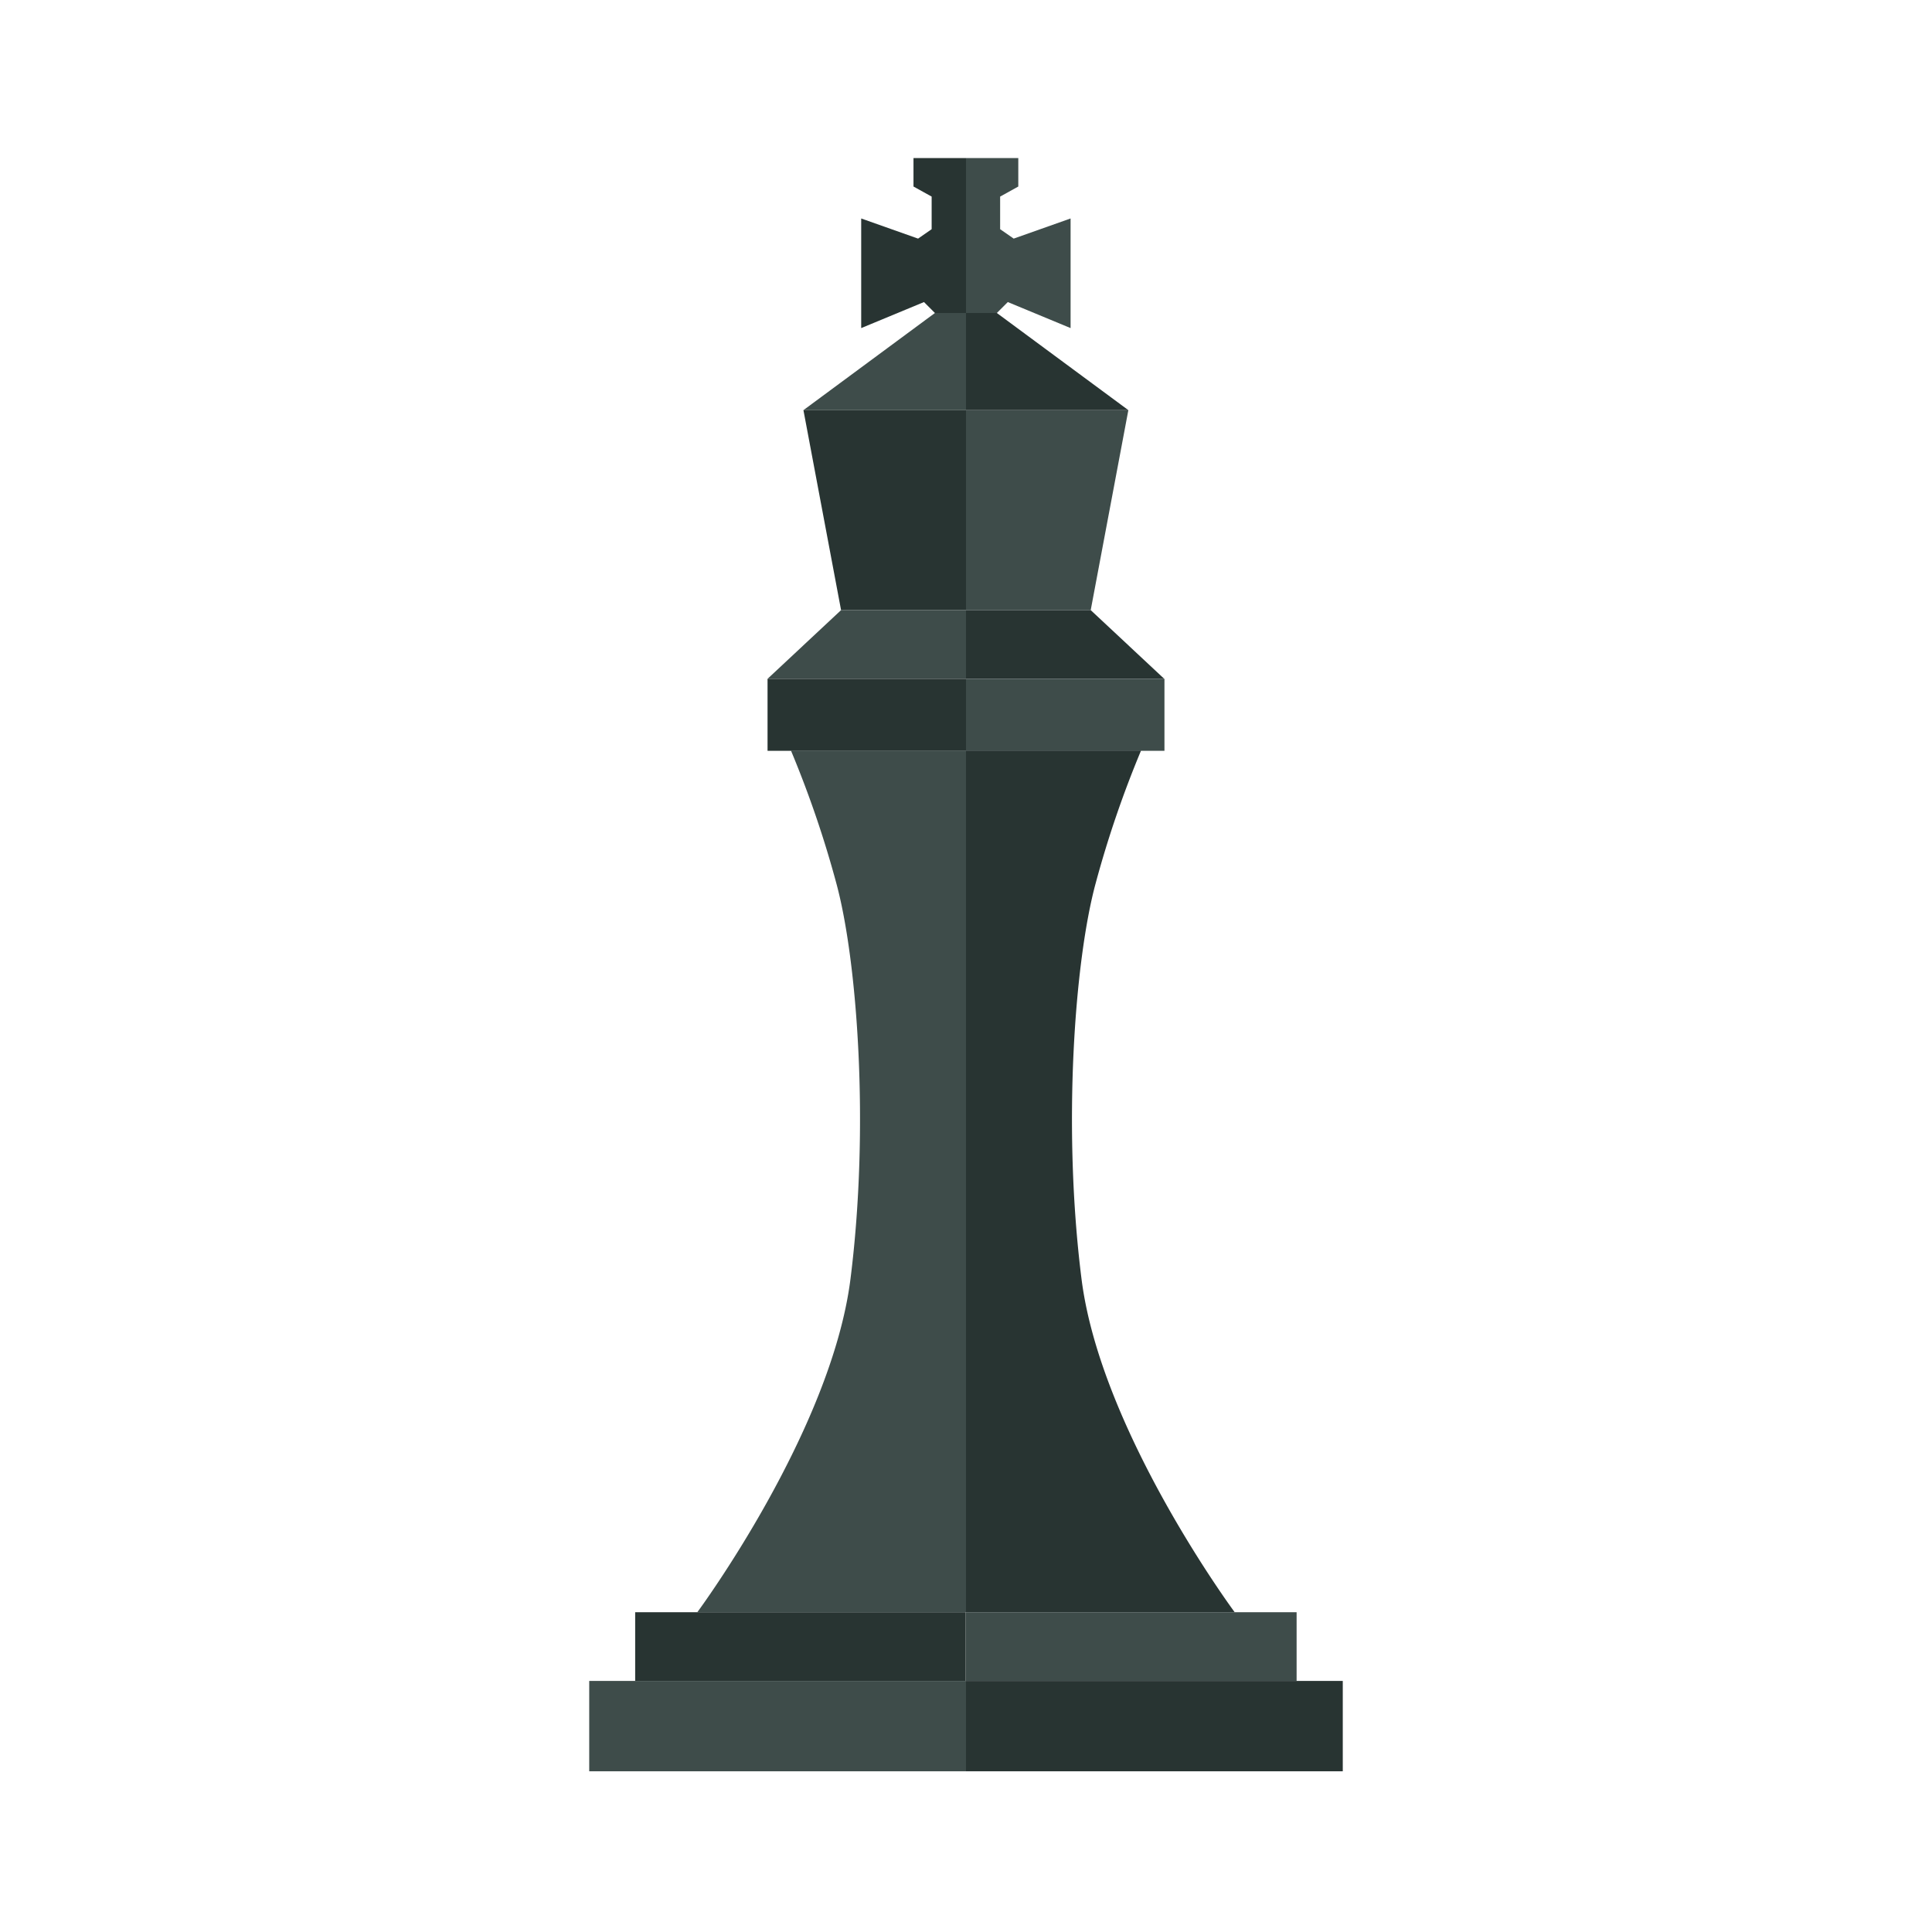 <svg xmlns="http://www.w3.org/2000/svg" width="883" height="883" viewBox="0 0 883 883"><defs><style>.a{fill:#283432;}.b{fill:#3e4c4a;}.c{fill:none;}</style></defs><g transform="translate(-1611.2 -915.15)"><path class="a" d="M2052.7,1058.2v44.4h74.2l-60.1-44.4Z"/><path class="b" d="M2052.7,1102.6V1194h57l17.2-91.4Z"/><path class="a" d="M2052.7,1194v31.4h90.6l-33.6-31.4Z"/><rect class="b" width="90.7" height="32.9" transform="translate(2052.7 1225.4)"/><path class="a" d="M2052.7,1258.3V1652h122.8s-61.2-82.6-70-152.3-3.1-145.8,6.5-181a482.615,482.615,0,0,1,20.7-60.5h-80Z"/><rect class="b" width="151.1" height="31.4" transform="translate(2052.7 1652)"/><rect class="a" width="172.2" height="41.3" transform="translate(2052.7 1683.4)"/><path class="b" d="M2052.7,1058.2v44.4h-74.3l60.1-44.4Z"/><path class="a" d="M2052.7,1102.6V1194h-57.1l-17.2-91.4Z"/><path class="b" d="M2052.7,1194v31.4H1962l33.6-31.4Z"/><rect class="a" width="90.7" height="32.9" transform="translate(1962 1225.4)"/><path class="b" d="M2052.7,1258.3V1652H1929.9s61.2-82.6,70-152.3c8.8-69.6,3.1-145.8-6.5-181a482.591,482.591,0,0,0-20.7-60.5h80Z"/><rect class="a" width="151.1" height="31.4" transform="translate(1901.5 1652)"/><rect class="b" width="172.2" height="41.3" transform="translate(1880.5 1683.4)"/><path class="b" d="M2052.7,987.4h23.9v13l-8.3,4.6v14.9l6.2,4.3,26-9.2v50.1l-28.7-11.9-5,5h-14.1Z"/><path class="a" d="M2052.7,987.4h-24v13l8.3,4.6v14.9l-6.2,4.3-26-9.2v50.1l28.7-11.9,5,5h14.2Z"/><rect class="c" width="883" height="883" transform="translate(1611.2 915.15)"/></g></svg>